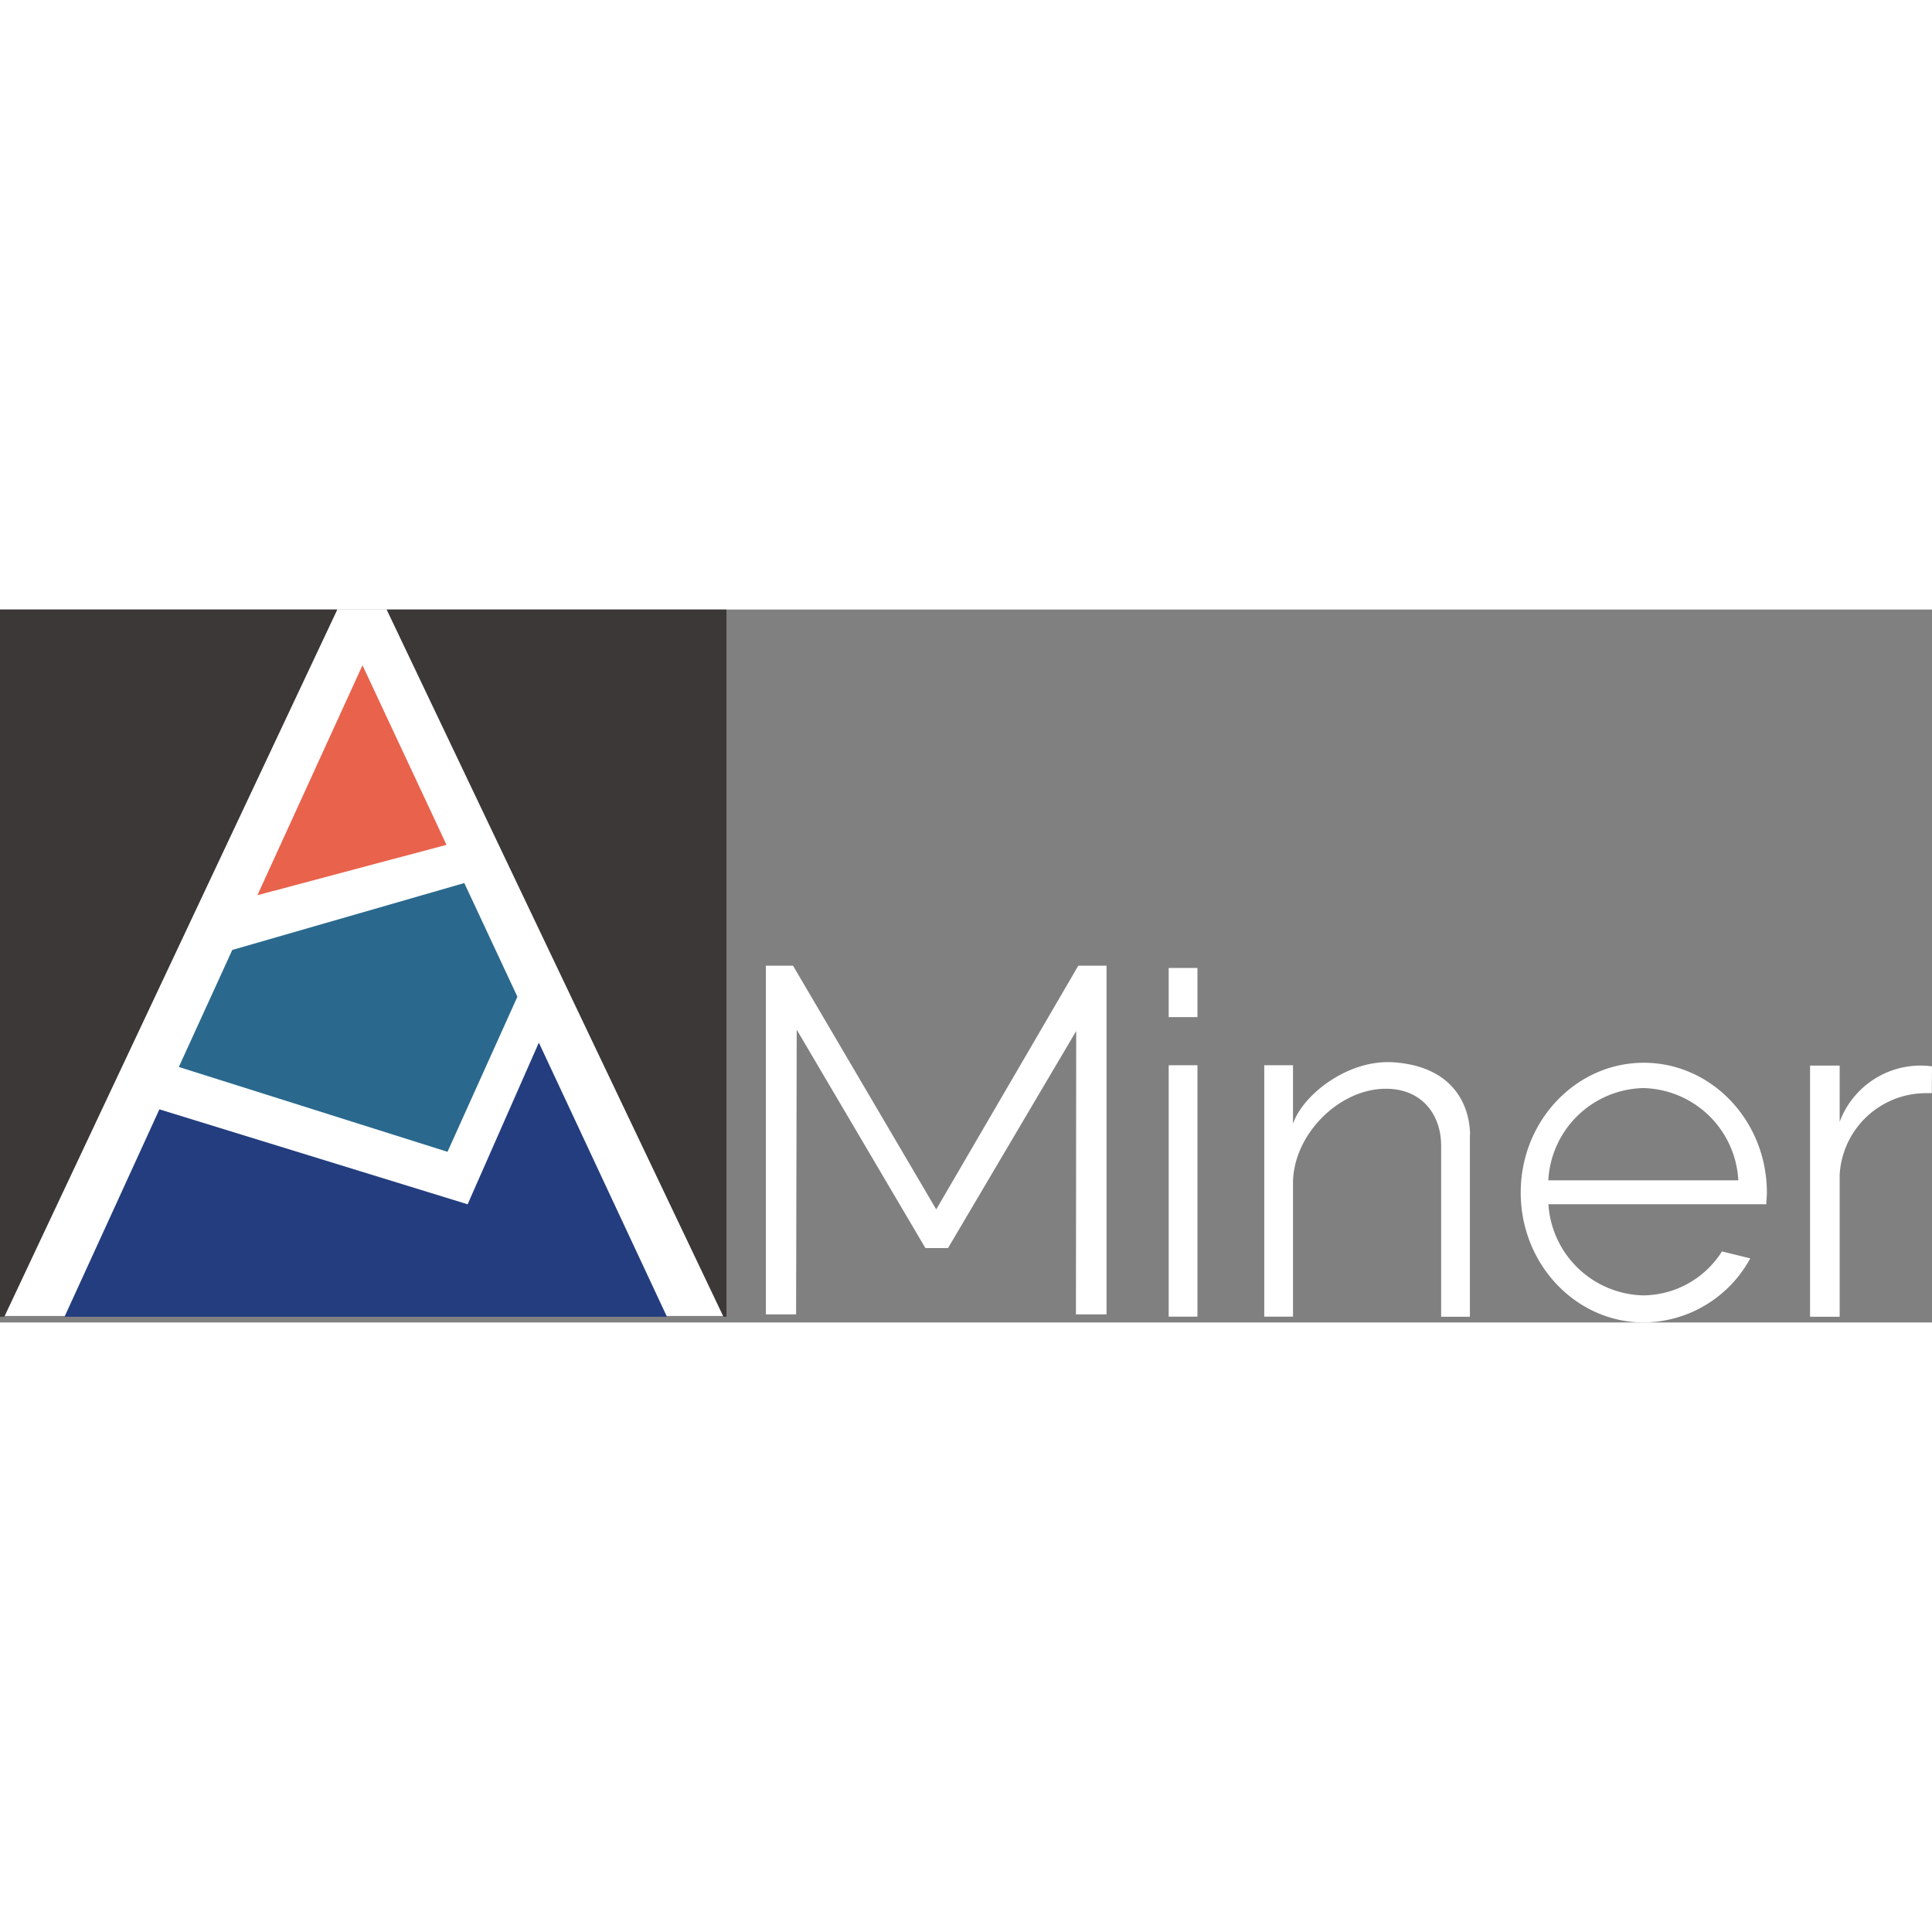 <svg class="icon" width="200" height="200" viewBox="0 0 2775 1024" xmlns="http://www.w3.org/2000/svg">
    <rect x="0" y="0" width="2775" height="1024" fill="#808080" stroke="none"/>
    <path d="M1039.154 1014.655H6.188L484.282 0h71.6l483.271 1014.655zM1589.353 1012.382h-43.945l0.379-406.999-184.115 311.784h-32.454L1144.344 603.489l-0.884 408.893h-43.44V511.558h39.02l205.709 350.047 204.068-350.047h40.536v500.824zM1678.633 654.506h41.293v361.159h-41.293zM1678.633 514.841h41.293v70.59h-41.293zM2111.519 753.257c-1.137-44.45-26.645-97.235-109.989-102.918-65.918-4.546-130.826 47.355-144.337 88.396v-84.228h-41.293v361.159h41.293V825.236c-0.758-69.075 63.897-135.372 130.952-136.887 53.542-1.263 81.829 36.747 81.829 81.829v245.614h41.293V754.772zM2473.309 921.966a134.993 134.993 0 0 1-112.894 63.14 139.791 139.791 0 0 1-136.382-130.952h313.047c0-5.556 0.758-11.113 0.758-16.669 0-103.044-79.43-186.515-176.791-186.515s-176.791 83.471-176.791 186.515 79.43 186.515 176.791 186.515a175.781 175.781 0 0 0 152.924-92.058z m-112.894-234.627a139.918 139.918 0 0 1 136.382 132.467h-272.89a139.918 139.918 0 0 1 136.508-132.467zM2774.991 656.148a123.249 123.249 0 0 0-16.669-1.137 124.133 124.133 0 0 0-115.925 80.693v-80.693h-42.556v360.78h42.556V811.598a124.133 124.133 0 0 1 123.501-116.935h8.84z"
          fill="#FFFFFF"></path>
    <path d="M520.65 80.061L369.746 410.282l269.859-71.853 1.642-0.631-120.597-257.736z"
          fill="#E9624C"></path>
    <path d="M256.852 657.032l385.91 121.86 100.392-222.757-76.273-163.279-333.251 96.099-76.778 168.078z"
          fill="#2A698D"></path>
    <path d="M92.689 1015.792h865.267L773.967 622.053l-102.286 232.228-442.736-136.382L92.689 1015.792z"
          fill="#233D7E"></path>
    <path d="M484.282 0H0v1015.792h6.188L483.65 1.642l0.631-1.642zM555.377 0l0.505 1.137 483.271 1014.655h4.294V0H555.377z"
          fill="#3C3837"></path>
</svg>

